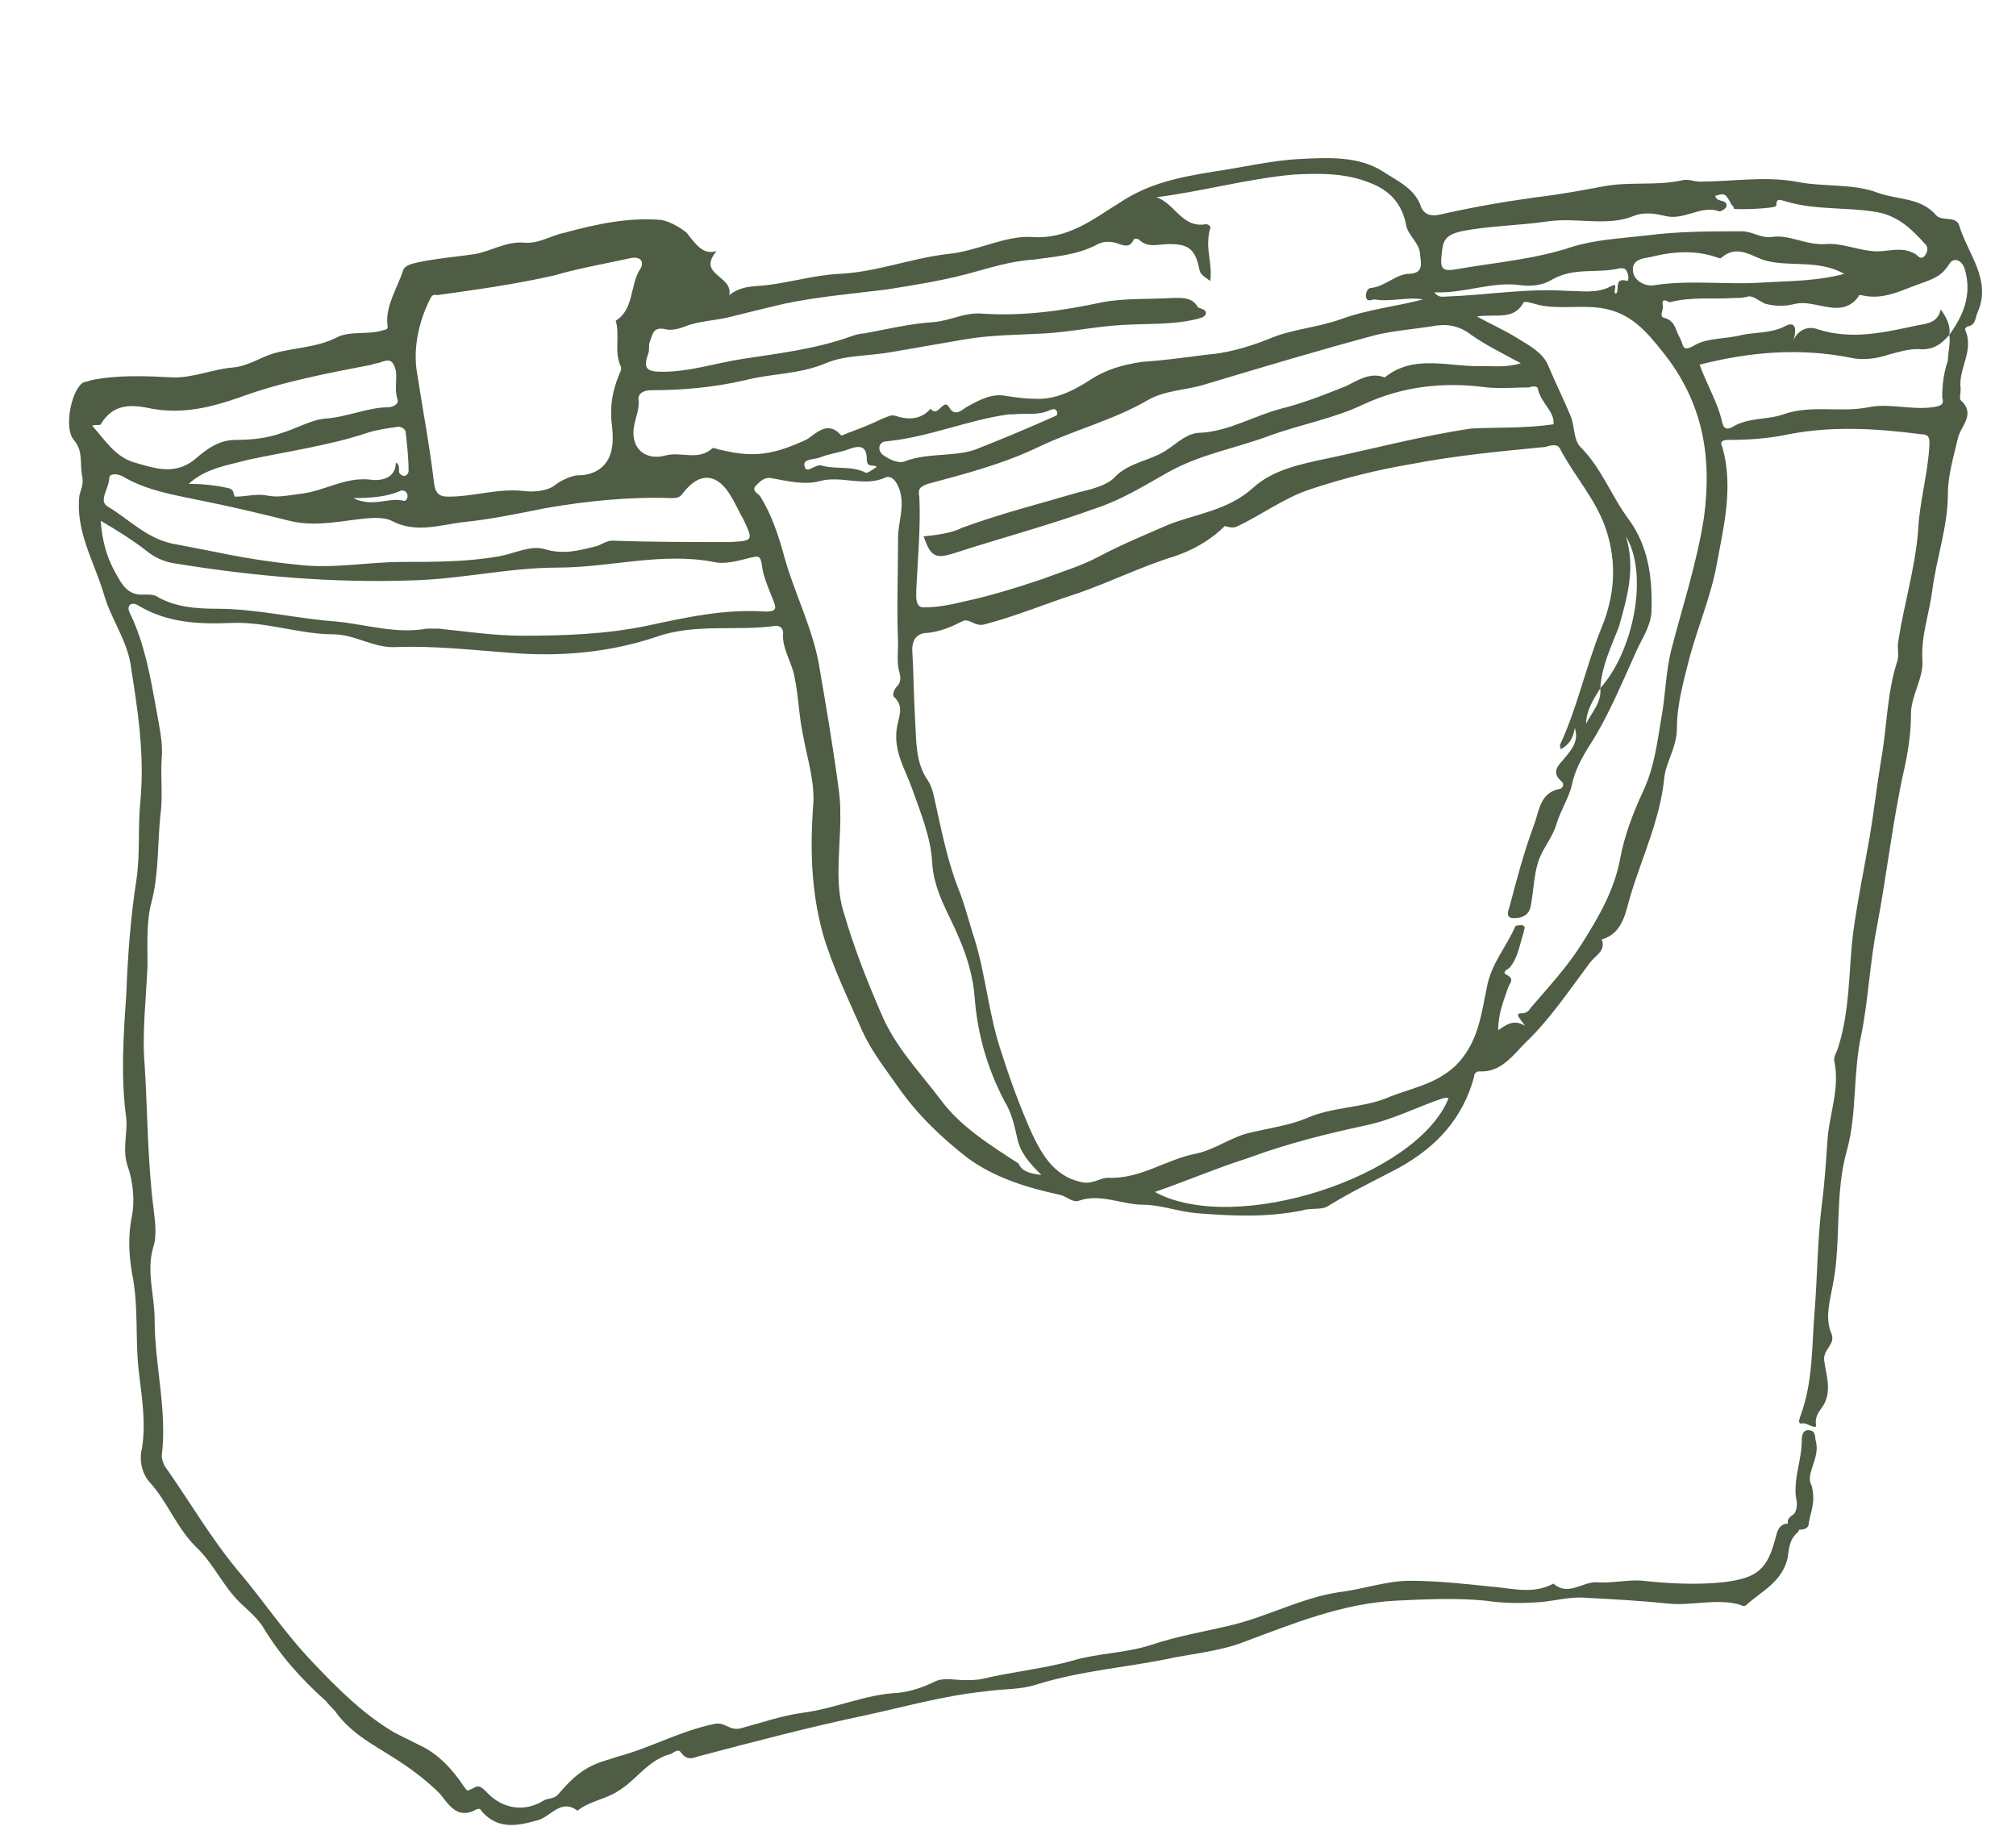 <?xml version="1.0" encoding="utf-8"?>
<!-- Generator: Adobe Illustrator 22.0.1, SVG Export Plug-In . SVG Version: 6.00 Build 0)  -->
<svg version="1.1" id="Layer_1" xmlns="http://www.w3.org/2000/svg" xmlns:xlink="http://www.w3.org/1999/xlink" x="0px" y="0px"
	 viewBox="0 0 142.1 129.9" style="enable-background:new 0 0 142.1 129.9;" xml:space="preserve">
<style type="text/css">
	.st0{fill:#4E5D44;}
</style>
<g>
	<path class="st0" d="M50.5,17.7c-1.4,1.7,1.2,1.7,0.9,3.1c0.9-0.7,1.8-0.6,2.6-0.7c1.7-0.2,3.4-0.7,5.1-0.8
		c2.6-0.1,5.1-1.1,7.7-1.4c2.1-0.2,4-1.3,5.9-1.2c2.6,0.2,4.4-1.3,6.2-2.4c2.1-1.4,4.2-1.8,6.6-2.2c2.1-0.3,4.1-0.8,6.2-0.9
		c2-0.1,4.1-0.2,5.8,0.9c0.9,0.6,2.1,1.1,2.6,2.3c0.2,0.7,0.7,0.9,1.5,0.7c2.2-0.5,4.5-0.9,6.7-1.2c1.7-0.2,3.3-0.5,4.9-0.8
		c1.8-0.3,3.6,0,5.4-0.4c0.4-0.1,0.8,0.1,1.2,0.1c2.3,0,4.5-0.4,6.8,0c1.9,0.4,4,0.1,5.8,0.8c1.4,0.5,3,0.3,4.1,1.6
		c0.4,0.4,1.4,0,1.6,0.7c0.6,2,2.3,3.8,1.3,6.1c-0.2,0.4-0.1,0.9-0.7,1c-0.1,0-0.2,0.2-0.2,0.2c0.7,1.5-0.5,2.8-0.3,4.2
		c0,0.3-0.1,0.7,0,0.8c1.1,1,0,1.8-0.2,2.7c-0.3,1.3-0.7,2.6-0.7,3.9c0,2.3-0.8,4.5-1.1,6.8c-0.2,1.6-0.8,3.2-0.7,4.9
		c0.1,1.3-0.8,2.5-0.8,3.8s-0.2,2.7-0.5,4c-0.8,3.6-1.2,7.3-1.9,11c-0.5,2.5-0.6,5.1-1.1,7.6c-0.6,2.7-0.3,5.5-1,8.1
		c-0.9,3.1-0.4,6.4-1,9.5c-0.2,1.1-0.6,2.4-0.1,3.5c0.3,0.8-0.7,1.1-0.5,2c0.1,0.8,0.5,1.9,0,2.9c-0.2,0.4-0.7,0.8-0.6,1.5
		c0.1,0.4-0.6-0.1-0.9-0.1c-0.4,0.1-0.3-0.2-0.2-0.5c0.9-2.4,0.8-4.9,1-7.3c0.2-2.5,0.2-5,0.5-7.5c0.2-1.5,0.3-3,0.4-4.5
		c0.1-1.9,0.9-3.7,0.5-5.7c-0.1-0.3,0.2-0.7,0.3-1.1c0.8-2.6,0.7-5.2,1-7.8c0.3-2.3,0.8-4.7,1.2-7c0.3-1.8,0.5-3.6,0.8-5.4
		c0.4-2.2,0.4-4.6,1.1-6.8c0.2-0.5,0-1,0.1-1.5c0.4-2.6,1.2-5.2,1.4-7.8c0.1-2.1,0.7-4,0.8-6.1c0-0.4,0-0.7-0.6-0.7
		c-3.1-0.4-6.2-0.6-9.3,0c-1.4,0.3-2.8,0.4-4.2,0.4c-0.5,0-0.7,0.1-0.5,0.5c0.8,2.8,0.1,5.6-0.4,8.3c-0.4,2.2-1.3,4.3-1.9,6.5
		c-0.4,1.6-0.9,3.3-0.9,5c0,1.4-0.8,2.4-0.9,3.6c-0.3,2.9-1.6,5.6-2.4,8.3c-0.3,1-0.5,2.6-2,3c0.3,0.8-0.4,1.1-0.8,1.6
		c-1.5,2-2.9,4.1-4.6,5.7c-0.8,0.8-1.7,2.1-3.2,2c-0.3,0-0.4,0.2-0.4,0.4c-0.8,2.9-2.6,4.9-5.3,6.4c-1.7,0.9-3.4,1.7-5,2.7
		c-0.5,0.3-1.2,0.1-1.8,0.3c-2.5,0.5-4.9,0.4-7.4,0.2c-1.3-0.1-2.6-0.6-3.8-0.6c-1.5,0-3-0.8-4.5-0.3c-0.5,0.2-0.9-0.3-1.4-0.4
		c-2.3-0.5-4.6-1.2-6.5-2.6c-1.8-1.4-3.5-3-4.9-5c-0.9-1.3-1.8-2.4-2.5-3.9c-1-2.3-2.1-4.5-2.8-6.9c-0.8-2.9-0.9-5.8-0.7-8.8
		c0.2-1.8-0.4-3.5-0.7-5.2c-0.3-1.4-0.3-2.7-0.6-4.1c-0.2-1.1-0.9-2-0.8-3.1c0-0.3-0.2-0.5-0.5-0.5c-2.8,0.4-5.7-0.2-8.5,0.8
		c-3.3,1.1-6.8,1.4-10.3,1.1c-2.7-0.2-5.3-0.5-8-0.4c-1.5,0.1-2.9-0.9-4.4-0.9c-2.4,0-4.7-0.9-7.2-0.8c-2.2,0.1-4.5,0-6.5-1.2
		c-0.3-0.2-0.6-0.2-0.7,0s0,0.4,0.1,0.6c1,2.1,1.4,4.4,1.8,6.6c0.2,1.2,0.5,2.4,0.4,3.5c-0.1,1.4,0.1,2.7-0.1,4.1
		c-0.2,2-0.1,4-0.6,6c-0.4,1.4-0.3,3-0.3,4.5c-0.1,2.4-0.4,4.8-0.2,7.1c0.2,3.3,0.2,6.6,0.6,9.9c0.1,0.9,0.3,2,0,2.9
		c-0.5,1.7,0.1,3.4,0.1,5.1c0,3.2,0.9,6.4,0.5,9.6c0,0.2,0.1,0.5,0.2,0.7c1.7,2.4,3.2,5,5.1,7.3c1.8,2.1,3.3,4.4,5.3,6.5
		c1.8,1.9,3.6,3.7,5.8,5c0.6,0.3,1.2,0.6,1.8,0.9c1.3,0.6,2.3,1.7,3.1,2.9c0.3,0.4,0.2,0.3,0.7,0.1c0.4-0.3,0.7,0.1,1,0.4
		c1.1,1.1,2.6,1.3,3.9,0.5c0.3-0.2,0.7-0.1,1-0.4c0.7-0.8,1.4-1.6,2.5-2.1c0.6-0.3,1.2-0.4,1.7-0.6c2.3-0.6,4.4-1.8,6.8-2.3
		c0.8-0.2,1.1,0.5,1.9,0.3c1.5-0.4,2.9-0.9,4.4-1.1c2.3-0.3,4.4-1.3,6.7-1.4c0.9-0.1,1.8-0.4,2.6-0.8c0.6-0.3,1.4-0.1,2.1-0.1
		c0.4,0,0.9,0,1.3-0.1c2.1-0.5,4.3-0.7,6.4-1.3c1.7-0.5,3.7-0.5,5.5-1.1s3.6-0.9,5.3-1.3c2.7-0.6,5.2-2,7.9-2.4
		c1.7-0.2,3.3-0.8,5-0.8c1.8,0,3.7,0.2,5.6,0.4c1.5,0.1,3,0.6,4.5-0.2c1,0.9,2-0.1,3-0.1c1.1,0.1,2.2-0.2,3.3-0.1
		c1.9,0.2,3.8,0.3,5.7,0.1c2.4-0.3,3.1-0.9,3.7-3.3c0.2-0.8,0.6-0.9,1.2-0.8c0.2,0,0.6,0.3,0.3,0.6c-0.6,0.5-0.6,1.2-0.7,1.8
		c-0.4,1.7-1.8,2.3-2.9,3.3c-0.1,0.1-0.3,0.1-0.4,0c-1.7-0.5-3.5,0.1-5.2-0.1c-1.9-0.2-3.8-0.3-5.7-0.4c-1.1-0.1-2.1,0.2-3.2,0.3
		c-1.3,0.1-2.6,0.1-3.9-0.1c-2.1-0.2-4.2-0.1-6.3,0c-3.8,0.2-7.2,1.6-10.7,2.9c-1.5,0.6-3.3,0.8-4.9,1.1c-3.2,0.7-6.5,0.9-9.7,1.9
		c-1.2,0.4-2.4,0.3-3.7,0.5c-2.9,0.3-5.7,1.1-8.5,1.7c-3.8,0.8-7.6,1.8-11.4,2.8c-0.5,0.1-1,0.5-1.5-0.2c-0.2-0.3-0.5,0-0.7,0.1
		c-1.6,0.4-2.4,1.8-3.7,2.6c-0.9,0.6-2,0.7-2.9,1.4c-1.2-0.9-1.9,0.5-2.9,0.7c-1.4,0.4-2.7,0.6-3.8-0.6c-0.1-0.1-0.1-0.3-0.4-0.2
		c-1.4,0.8-2-0.4-2.6-1.1c-1-1-2.1-1.8-3.2-2.5c-1.4-0.9-3-1.7-4.1-3.2c-0.2-0.3-0.5-0.5-0.7-0.8c-1.8-1.6-3.3-3.3-4.5-5.3
		c-0.4-0.6-0.9-1-1.3-1.4c-1.4-1.2-2.1-3-3.4-4.2c-1.4-1.4-2-3.2-3.3-4.6c-0.5-0.6-0.7-1.5-0.5-2.3c0.3-1.8,0-3.6-0.2-5.3
		c-0.3-2.4,0-4.7-0.5-7.1c-0.2-1.2-0.3-2.6,0-4c0.2-1,0.1-2.4-0.3-3.5c-0.4-1.2,0-2.3-0.1-3.4c-0.4-2.9-0.2-5.8,0-8.7
		c0.1-2.7,0.3-5.4,0.7-8c0.3-1.9,0.1-3.8,0.3-5.7c0.3-3.3-0.2-6.4-0.7-9.6c-0.3-1.8-1.4-3.2-1.9-5c-0.7-2.3-2-4.4-1.7-6.9
		c0.1-0.4,0.3-0.8,0.2-1.3c-0.2-0.9,0.1-1.8-0.6-2.6S5,27.6,5.8,27c0.1-0.1,0.4-0.1,0.6-0.2c1.9-0.4,3.9-0.3,5.9-0.2
		c1.4,0,2.8-0.6,4.1-0.7c1.1-0.1,1.9-0.7,2.9-1c1.4-0.4,3-0.4,4.4-1.1c0.9-0.5,2.2-0.2,3.2-0.5c0.3-0.1,0.5,0,0.4-0.5
		c-0.1-1.3,0.7-2.5,1.1-3.7c0.1-0.4,0.6-0.5,1-0.6c1.4-0.3,2.8-0.4,4.1-0.6c1.1-0.2,2.2-0.9,3.4-0.8c1.1,0.1,1.9-0.5,2.9-0.7
		c2.2-0.6,4.5-1.1,6.8-0.9c0.6,0.1,1.3,0.5,1.8,0.9C49.3,17.6,49.7,17.9,50.5,17.7z M112.8,48.5c2.4-2.7,3.4-8.1,1.8-10.7
		c0.7,2.2,0.1,4.3-0.5,6.4C113.6,45.5,112.9,46.9,112.8,48.5c-0.5,0.8-1,1.6-1,2.5C112.2,50.2,112.9,49.5,112.8,48.5z M137.4,23.6
		c-0.6,0.7-1.2,1.1-2.2,1c-0.7,0-1.4,0.2-2.1,0.4c-0.9,0.3-1.9,0.4-2.7,0.2c-3.6-0.7-7.1-0.4-10.6,0.5c0.5,1.4,1.3,2.7,1.6,4.1
		c0.1,0.4,0.3,0.5,0.7,0.3c1.1-0.7,2.5-0.5,3.6-0.9c2-0.7,4-0.1,6-0.5c1.4-0.3,3,0.2,4.5,0c0.8-0.1,0.8-0.3,0.7-0.7
		c0-0.9,0.1-1.7,0.4-2.6C137.3,24.8,137.5,24.2,137.4,23.6c1-1.4,1.6-2.8,1.1-4.6c-0.2-0.7-0.8-0.9-1.1-0.4c-0.5,0.8-1,1-1.8,1.3
		c-1.5,0.5-2.8,1.3-4.4,0.9c-0.2,0-0.2,0-0.2,0.1c-0.8,1.1-1.9,0.8-2.9,0.6c-0.5-0.1-1-0.2-1.5-0.1c-0.8,0.2-1.4,0.2-2.2,0
		c-0.4-0.2-0.9-0.6-1.2-0.5c-0.4,0.1-0.6,0.1-1,0.1c-1.5,0.1-3-0.1-4.5,0.3c-0.1,0-0.6-0.4-0.5,0.2c0.1,0.3-0.3,0.8,0.1,0.9
		c0.8,0.2,0.8,0.9,1.1,1.4s0.1,1.1,1.1,0.5c0.9-0.5,2.2-0.4,3.3-0.7c1-0.2,2-0.1,3-0.6c0.7-0.4,0.9,0.1,0.6,1c0.4-0.9,1.2-1,1.7-0.8
		c2.5,0.8,4.8,0.2,7.2-0.3c0.6-0.1,1.3-0.2,1.5-1.1C137.2,22.4,137.5,22.9,137.4,23.6z M110,52.8c0-0.2-0.1-0.3,0-0.4
		c1.2-2.6,1.8-5.5,2.9-8.2c0.9-2.2,1.1-4.5,0.3-6.9c-0.7-2.1-2.2-3.7-3.2-5.6c-0.2-0.5-0.7-0.3-1.1-0.2c-3.1,0.3-6.3,0.6-9.4,1.2
		c-2.4,0.4-4.8,1-7.2,1.8c-1.8,0.6-3.4,1.8-5.1,2.6c-0.4,0.2-0.9-0.1-0.9,0c-1,1-2.3,1.7-3.5,2.1c-2.3,0.7-4.5,1.8-6.8,2.6
		c-2.2,0.7-4.3,1.6-6.6,2.2c-0.7,0.2-1.1-0.5-1.6-0.2c-0.8,0.4-1.5,0.7-2.4,0.8c-0.7,0-1.1,0.4-1.1,1.2c0.1,1.6,0.1,3.2,0.2,4.9
		c0.1,1.5,0,3,0.9,4.3c0.2,0.3,0.3,0.6,0.4,1c0.5,2.2,0.9,4.4,1.7,6.5c0.5,1.2,0.8,2.5,1.2,3.7c0.8,2.6,1,5.4,1.9,8
		c0.6,1.9,1.3,3.8,2.1,5.6c0.7,1.5,1.6,3.1,3.5,3.5c0.8,0.2,1.3-0.3,1.9-0.3c2.3,0.1,4.1-1.3,6.2-1.7c1.4-0.3,2.5-1.2,3.9-1.5
		c1.3-0.3,2.7-0.5,3.9-1c1.8-0.8,3.8-0.7,5.6-1.4c1.6-0.7,3.4-0.9,4.9-2.3c1.6-1.6,1.8-3.6,2.2-5.5c0.3-1.7,1.4-2.9,2-4.3
		c0-0.1,0.4-0.1,0.5-0.1c0.3,0.1,0.1,0.3,0.1,0.5c-0.3,0.9-0.4,1.8-1,2.5c-0.1,0.1-0.6,0.3-0.2,0.5c0.6,0.3,0.2,0.6,0.1,0.9
		c-0.3,0.9-0.7,1.8-0.7,3c0.6-0.4,1.1-0.8,1.9-0.3c-0.6-0.8-0.7-0.9-0.1-0.9c0.4-0.1,0.4-0.3,0.6-0.5c1.2-1.4,2.5-2.8,3.5-4.4
		c1.2-1.9,2.3-3.8,2.7-6c0.3-1.6,0.9-3.2,1.6-4.7c0.8-1.7,1-3.4,1.3-5.2c0.3-1.6,0.3-3.2,0.7-4.8c0.8-3.1,1.8-6.1,2.3-9.3
		c0.6-4.4-0.1-8.2-2.9-11.7c-1.2-1.5-2.3-2.8-4.4-3.1c-1.5-0.2-2.9,0.1-4.3-0.2c-0.4-0.1-1-0.3-1.1-0.2c-0.7,1.3-1.9,0.8-3.3,1
		c1.1,0.6,2,1,2.8,1.5s1.8,1,2.2,1.9c0.5,1.2,1.1,2.4,1.6,3.6c0.3,0.7,0.2,1.7,0.7,2.2c1.5,1.5,2.2,3.5,3.4,5.1
		c1.4,1.9,1.7,4.2,1.6,6.6c-0.1,1.1-0.8,2-1.2,3c-1,2.2-1.9,4.4-3.2,6.4c-0.5,0.8-1,1.7-1.2,2.7c-0.2,0.9-0.8,1.8-1.1,2.8
		s-1,1.7-1.3,2.7s-0.3,2-0.5,3c-0.1,0.7-0.6,0.9-1.2,0.9c-0.6,0-0.4-0.5-0.3-0.8c0.5-1.9,1-3.8,1.7-5.7c0.4-1,0.4-2.3,1.8-2.6
		c0.2,0,0.4-0.3,0.2-0.5c-0.8-0.7-0.3-1.1,0.2-1.7c0.5-0.6,1-1.2,0.7-2.1C110.9,52,110.6,52.5,110,52.8z M85.3,19.8
		c-0.7-0.5-0.7-0.5-0.8-1c-0.3-1.3-0.8-1.6-2.1-1.6c-0.7,0-1.5,0.3-2.1-0.3c-0.1-0.1-0.4-0.1-0.4,0c-0.3,0.7-0.9,0.3-1.3,0.2
		c-0.5-0.1-0.9-0.1-1.4,0.2c-1.4,0.7-3,0.8-4.4,1c-1.6,0.1-3.1,0.6-4.6,1c-1.9,0.5-3.8,0.8-5.7,1.1c-2.4,0.3-4.8,0.5-7.2,1
		c-1.3,0.3-2.5,0.6-3.7,0.9c-1.1,0.3-2.3,0.3-3.3,0.7c-0.5,0.2-1,0.3-1.4,0.2C46,23,46,23.6,45.8,24.1c-0.1,0.2,0,0.5-0.1,0.8
		c-0.4,1.1-0.1,1.3,1,1.3c1.9,0,3.7-0.6,5.6-0.9c2.6-0.4,5.2-0.7,7.7-1.6c0.3-0.1,0.6-0.2,0.9-0.2c1.6-0.3,3.3-0.7,4.9-0.8
		c1.2-0.1,2.2-0.7,3.4-0.6c2.9,0.2,5.7-0.2,8.5-0.8c1.6-0.3,3.3-0.2,4.9-0.3c0.6,0,1.4-0.1,1.8,0.6c0.1,0.2,0.6,0.1,0.6,0.5
		c-0.1,0.3-0.4,0.3-0.7,0.4c-1.7,0.4-3.5,0.3-5.2,0.4c-1.8,0.1-3.7,0.5-5.5,0.6s-3.7,0.1-5.5,0.4c-1.7,0.3-3.5,0.6-5.2,0.9
		c-1.6,0.3-3.3,0.2-4.7,0.8c-1.9,0.8-3.8,0.7-5.7,1.2c-2.2,0.5-4.4,0.7-6.6,0.7c-0.5,0-0.9,0.2-0.9,0.6c0.1,0.7-0.2,1.3-0.3,1.9
		c-0.3,1.5,0.7,2.5,2.2,2.1c1.1-0.3,2.3,0.4,3.3-0.5c0.1-0.1,0.4,0.1,0.6,0.1c2.4,0.6,3.8,0.3,6-0.7c0.6-0.3,1.5-1.5,2.5-0.3
		c0,0,0.3-0.1,0.5-0.2c0.8-0.3,1.6-0.6,2.4-1c0.3-0.1,0.6-0.3,0.9-0.2c0.9,0.3,1.8,0.3,2.5-0.5c0.5,0.7,0.9-0.8,1.3-0.1
		c0.4,0.7,0.9,0.2,1.2,0c0.9-0.5,1.8-1,2.8-0.8c0.7,0.1,1.3,0.2,2,0.2c1.5,0.1,2.8-0.6,3.9-1.3c1.2-0.8,2.4-1.1,3.7-1.3
		c1.5-0.1,3-0.3,4.5-0.5c1.4-0.1,2.9-0.5,4.4-1.1c1.6-0.7,3.4-0.8,5.1-1.4c1.9-0.7,3.9-0.9,5.8-1.4c-1.1-0.2-2.3,0.2-3.4,0
		c-0.2,0-0.5,0.2-0.6-0.1s0.1-0.7,0.3-0.7c1-0.1,1.7-0.9,2.6-1c1.1,0,1-0.6,0.9-1.3c0-0.9-0.9-1.4-1-2.2c-0.3-1.5-1.2-2.4-2.5-2.9
		c-1.7-0.7-3.5-0.7-5.4-0.6c-3.3,0.3-6.5,1.2-9.7,1.6c1.3,0.4,1.8,2.2,3.5,1.9c0.2,0,0.4,0.2,0.3,0.3C84.9,17.5,85.5,18.6,85.3,19.8
		z M73.4,82.8c-0.9-0.9-1.5-1.6-1.7-2.6c-0.2-0.9-0.4-1.8-0.9-2.6c-1.2-2.3-1.9-4.7-2.1-7.3c-0.1-1.4-0.5-2.8-1.1-4.2
		c-0.7-1.7-1.8-3.3-1.9-5.4c-0.1-1.7-0.8-3.4-1.4-5.1c-0.5-1.4-1.3-2.6-1.1-4.2c0.1-0.8,0.6-1.6-0.2-2.3c-0.1-0.1,0-0.5,0.2-0.7
		c0.3-0.3,0.3-0.6,0.2-1c-0.2-0.7-0.1-1.4-0.1-2.1c-0.1-2.4,0-4.9,0-7.4c0-1.1,0.5-2.2,0.1-3.4c-0.2-0.6-0.6-1.1-1.1-0.8
		c-1.5,0.6-3-0.2-4.5,0.2c-1.1,0.3-2.3,0-3.4-0.2c-0.5-0.1-0.8,0.2-1.1,0.5c-0.4,0.4,0.2,0.6,0.3,0.8c0.8,1.3,1.3,2.8,1.7,4.3
		c0.7,2.5,1.9,4.8,2.4,7.4c0.5,2.9,1,5.8,1.4,8.8c0.3,2,0,4,0,6c0,1,0.1,2,0.4,2.9c0.7,2.4,1.6,4.7,2.6,7c1,2.4,2.7,4.1,4.2,6.1
		c1.4,1.9,3.5,3.2,5.5,4.5C72,82.5,72.5,82.7,73.4,82.8z M109.5,29.9c0.1-0.9-0.9-1.5-1.1-2.5c0-0.2-0.4-0.2-0.6-0.1c-1,0-2,0.1-3,0
		c-3-0.4-5.9-0.1-8.7,1.2c-2.1,1-4.4,1.4-6.6,2.2c-2.4,0.9-4.9,1.3-7.2,2.6c-1.6,0.9-3.2,1.9-5,2.5C74,37,70.6,37.9,67.2,39
		c-1.3,0.4-1.6,0.2-2.1-1.2c0.9-0.1,1.9-0.2,2.7-0.6c2.7-1,5.5-1.7,8.2-2.5c0.9-0.2,2-0.5,2.5-1c1.1-1.2,2.7-1.2,3.9-2.1
		c0.6-0.4,1.3-1.1,2.2-1.1c2-0.1,3.8-1.2,5.7-1.7c1.6-0.4,3.1-1,4.6-1.6c0.8-0.4,1.7-1,2.7-0.6c2.1-1.7,4.6-0.7,7-0.8
		c0.8,0,1.6,0.1,2.6-0.2c-1.3-0.7-2.5-1.3-3.5-2c-0.9-0.7-1.8-0.8-2.8-0.6c-1.3,0.2-2.6,0.3-3.9,0.6c-4.1,1.1-8.1,2.3-12.1,3.5
		c-1.3,0.4-2.8,0.4-4,1.1c-2.4,1.4-5.2,2.1-7.7,3.3s-5.2,1.9-7.8,2.6c-0.6,0.2-0.7,0.4-0.6,0.9c0.1,2.1-0.1,4.2-0.2,6.3
		c0,0.5-0.2,1.6,0.6,1.5c0.9,0,1.9-0.2,2.7-0.4c1.9-0.4,3.8-1,5.6-1.6c1.3-0.5,2.7-0.9,4-1.6c1.5-0.8,3.2-1.5,4.8-2.2
		c2-0.8,4.2-1,6-2.6c1.4-1.3,3.4-1.7,5.3-2.1c3.3-0.7,6.7-1.6,10.1-2.1C105.5,30.1,107.5,30.2,109.5,29.9z M30.8,20.8
		c-0.3-0.1-0.4,0.1-0.5,0.3c-0.8,1.6-1.2,3.5-0.9,5.2c0.4,2.6,0.9,5.2,1.2,7.8c0.1,0.7,0.4,0.9,1,0.9c1.8,0,3.5-0.6,5.3-0.4
		c0.7,0.1,1.7,0,2.2-0.4s1.3-0.7,1.6-0.7c1,0,1.8-0.4,2.2-1.2s0.3-1.8,0.2-2.6c-0.1-1.2,0.1-2.2,0.5-3.2c0.1-0.3,0.3-0.5,0.1-0.8
		c-0.4-1,0-2.1-0.3-3.1c1.3-0.8,1-2.5,1.7-3.6c0.3-0.4,0.2-1-0.7-0.8c-1.8,0.4-3.6,0.7-5.3,1.2C36.5,20,33.7,20.4,30.8,20.8z
		 M7.1,36.7c0.1,1.4,0.4,2.5,1,3.6c0.5,0.9,0.9,1.7,2.1,1.6c0.3,0,0.6,0,0.8,0.1c1.3,0.8,2.9,0.9,4.3,0.9c2.8,0,5.6,0.7,8.4,0.9
		c2.1,0.2,4.2,0.9,6.4,0.5c0.3,0,0.6,0,0.8,0c2,0.2,3.9,0.5,5.9,0.5c3,0,5.9-0.1,8.8-0.7c2.8-0.6,5.5-1.2,8.4-1
		c0.8,0,0.7-0.3,0.5-0.8c-0.3-0.8-0.7-1.6-0.8-2.5c-0.1-0.7-0.3-0.6-0.8-0.5c-0.8,0.2-1.8,0.5-2.6,0.3c-3.7-0.7-7.3,0.4-11,0.4
		c-3.4,0-6.7,0.8-10.2,0.9c-5.7,0.2-11.3-0.3-16.8-1.2c-0.7-0.1-1.4-0.4-2-0.9C9.4,38.1,8.3,37.4,7.1,36.7z M51.5,38.2
		c1.6-0.1,1.6-0.1,0.9-1.6c-0.3-0.5-0.5-1-0.8-1.5c-1-1.8-2.3-1.9-3.5-0.3c-0.2,0.3-0.5,0.3-0.8,0.3c-2.9-0.1-5.9,0.2-8.8,0.7
		c-2,0.4-3.9,0.8-5.9,1c-1.6,0.2-3.3,0.8-5-0.1c-0.6-0.3-1.6-0.2-2.4-0.1c-1.6,0.2-3.2,0.5-4.8,0.1c-2-0.5-4.1-1-6.1-1.4
		c-1.9-0.4-3.9-0.7-5.6-1.7c-0.3-0.2-1-0.3-1,0.1c0,0.7-0.8,1.6-0.1,2c1.5,0.9,2.7,2.2,4.5,2.6c1,0.2,2.1,0.4,3.1,0.6
		c1.9,0.4,3.8,0.7,5.8,0.9c2.5,0.3,4.9-0.2,7.4-0.2c2.3,0,4.5,0,6.8-0.4c1.1-0.2,2.2-0.8,3.2-0.5c1.3,0.4,2.4,0.1,3.6-0.2
		c0.4-0.1,0.7-0.4,1.2-0.4C45.8,38.2,48.6,38.2,51.5,38.2z M120.9,13.8c0.1,0.5,0.8,0.2,0.8,0.7c0,0.2-0.4,0.4-0.5,0.4
		c-1.3-0.5-2.5,0.7-3.9,0.3c-0.5-0.1-1.3-0.3-2.1,0c-1.9,0.8-4,0.1-6.1,0.4c-2,0.3-4.1,0.3-6.1,0.7c-1.3,0.3-1.3,0.8-1.4,1.8
		c-0.1,0.9,0.2,1,0.9,0.9c2.8-0.5,5.6-0.7,8.3-1.6c1.6-0.5,3.4-0.6,5.2-0.8c2.3-0.3,4.5-0.3,6.8-0.3c0.7,0,1.3,0.5,2.1,0.4
		c1.2-0.2,2.4,0.6,3.8,0.5c1-0.1,2.2,0.4,3.3,0.5c1,0.1,2-0.4,3,0.2c0.2,0.1,0.3,0.4,0.6,0.2c0.2-0.2,0.4-0.6,0.1-0.9
		c-1-1.1-2-2.1-3.7-2.3c-2-0.3-4.1-0.1-6.1-0.7c-0.4-0.1-0.7-0.3-0.7,0.3c0,0.2-2.8,0.3-3,0.2c0-0.1,0-0.2-0.1-0.2
		C121.6,13.6,121.6,13.6,120.9,13.8z M6.5,30c0.9,1,1.6,2.2,3,2.6c1.4,0.4,2.8,0.9,4.2-0.2c0.8-0.7,1.7-1.4,2.9-1.4
		c1.1,0,2.2-0.1,3.3-0.5c1-0.3,2-0.9,3-1c1.6-0.1,3-0.8,4.5-0.8c0.2,0,0.8-0.2,0.6-0.6c-0.2-0.7,0-1.3-0.1-2c-0.2-0.7-0.4-0.8-1-0.6
		c-0.2,0.1-0.5,0.1-0.7,0.2c-3.1,0.6-6.3,1.2-9.3,2.3c-2,0.7-4,1.2-6.2,0.8c-1.4-0.3-2.7-0.4-3.6,1.1C7.1,30,6.7,29.9,6.5,30z
		 M81.4,84c5.7,3.1,18.5-1.1,20.7-6.6c-0.2-0.1-0.3,0-0.4,0c-1.8,0.6-3.5,1.5-5.4,1.9c-2.8,0.6-5.6,1.3-8.3,2.3
		C85.8,82.3,83.7,83.2,81.4,84z M27.9,32.6c0.4,0.2,0.1,0.6,0.3,0.8c0.1,0.1,0.3,0.2,0.4,0.1c0.1,0,0.2-0.2,0.2-0.3
		c0-0.9-0.1-1.8-0.2-2.7c0-0.3-0.4-0.5-0.7-0.4c-0.7,0.1-1.4,0.2-2,0.4c-2.7,0.9-5.6,1.3-8.4,1.9c-1.5,0.4-3,0.6-4.2,1.7
		c1,0,1.9,0.1,2.8,0.3c0.5,0.1,0.3,0.6,0.5,0.6c0.7,0,1.4-0.2,2.1-0.1c0.9,0.2,1.6,0,2.5-0.1c1.7-0.2,3.1-1.2,4.9-1
		C26.7,33.9,27.9,33.8,27.9,32.6z M130,19.3c-1.8-1-3.7-0.5-5.4-0.9c-1-0.2-2.1-1.3-3.3-0.2h-0.1c-1.6-0.6-3.2-0.5-4.8-0.1
		c-0.4,0.1-1.4,0.1-1.3,1c0.1,0.8,1,1.1,1.5,1c2.6-0.4,5.2,0,7.8-0.2C126.3,19.8,128.1,19.8,130,19.3z M71.4,29.2
		c-0.1,0-0.2,0-0.3,0c-2.9,0.4-5.6,1.6-8.6,1.9c-0.6,0-0.7,0.7-0.2,1c0.4,0.3,1.1,0.6,1.5,0.4c1.6-0.6,3.4-0.3,4.9-0.8
		c1.8-0.7,3.7-1.5,5.5-2.3c0.2-0.1,0.4-0.1,0.3-0.4c-0.1-0.2-0.2-0.2-0.5-0.1C73.2,29.3,72.3,29.1,71.4,29.2z M101.1,20.6
		c0.3,0.4,0.6,0.3,0.8,0.3c2.9-0.1,5.7-0.6,8.6-0.4c1,0,2,0.2,3-0.3c0.7-0.4,0.1,0.4,0.4,0.5c0.3-0.2-0.2-1.2,0.8-0.9
		c0.1,0,0.1-0.4,0-0.6c-0.1-0.2-0.1-0.3-0.5-0.3c-1.6,0.4-3.2-0.1-4.8,0.8c-0.6,0.4-1.5,0.5-2.2,0.4
		C105.2,19.8,103.2,20.7,101.1,20.6z M61.8,32.9c-0.2-0.2-0.7,0.1-0.7-0.5c0-1.1-0.6-1-1.4-0.7c-0.6,0.2-1.3,0.3-1.8,0.5
		c-0.4,0.2-1.3,0.1-1.2,0.6c0.1,0.7,0.7-0.1,1.2,0c1,0.3,2.1,0,3.1,0.5C61.1,33.4,61.5,33.1,61.8,32.9z M24.9,35.1
		c1.4,0.7,2.5-0.1,3.6,0.2c0.1,0,0.3-0.2,0.2-0.5c-0.1-0.2-0.3-0.3-0.5-0.2C27.3,35,26.2,35.1,24.9,35.1z"/>
	<path class="st0" d="M127.7,104.7c0.3,1.2-0.1,1.9-0.2,2.6c0,0.4-0.3,0.5-0.7,0.5c-0.3,0-0.6,0.1-0.7-0.2c-0.1-0.3-0.2-0.5,0.2-0.8
		c0.4-0.2,0.4-0.9,0.3-1.2c-0.2-1.4,0.4-2.7,0.4-4.1c0-0.4,0.1-0.8,0.6-0.7c0.4,0.1,0.3,0.4,0.4,0.8
		C128.3,102.8,127.2,103.9,127.7,104.7z"/>
</g>
</svg>
